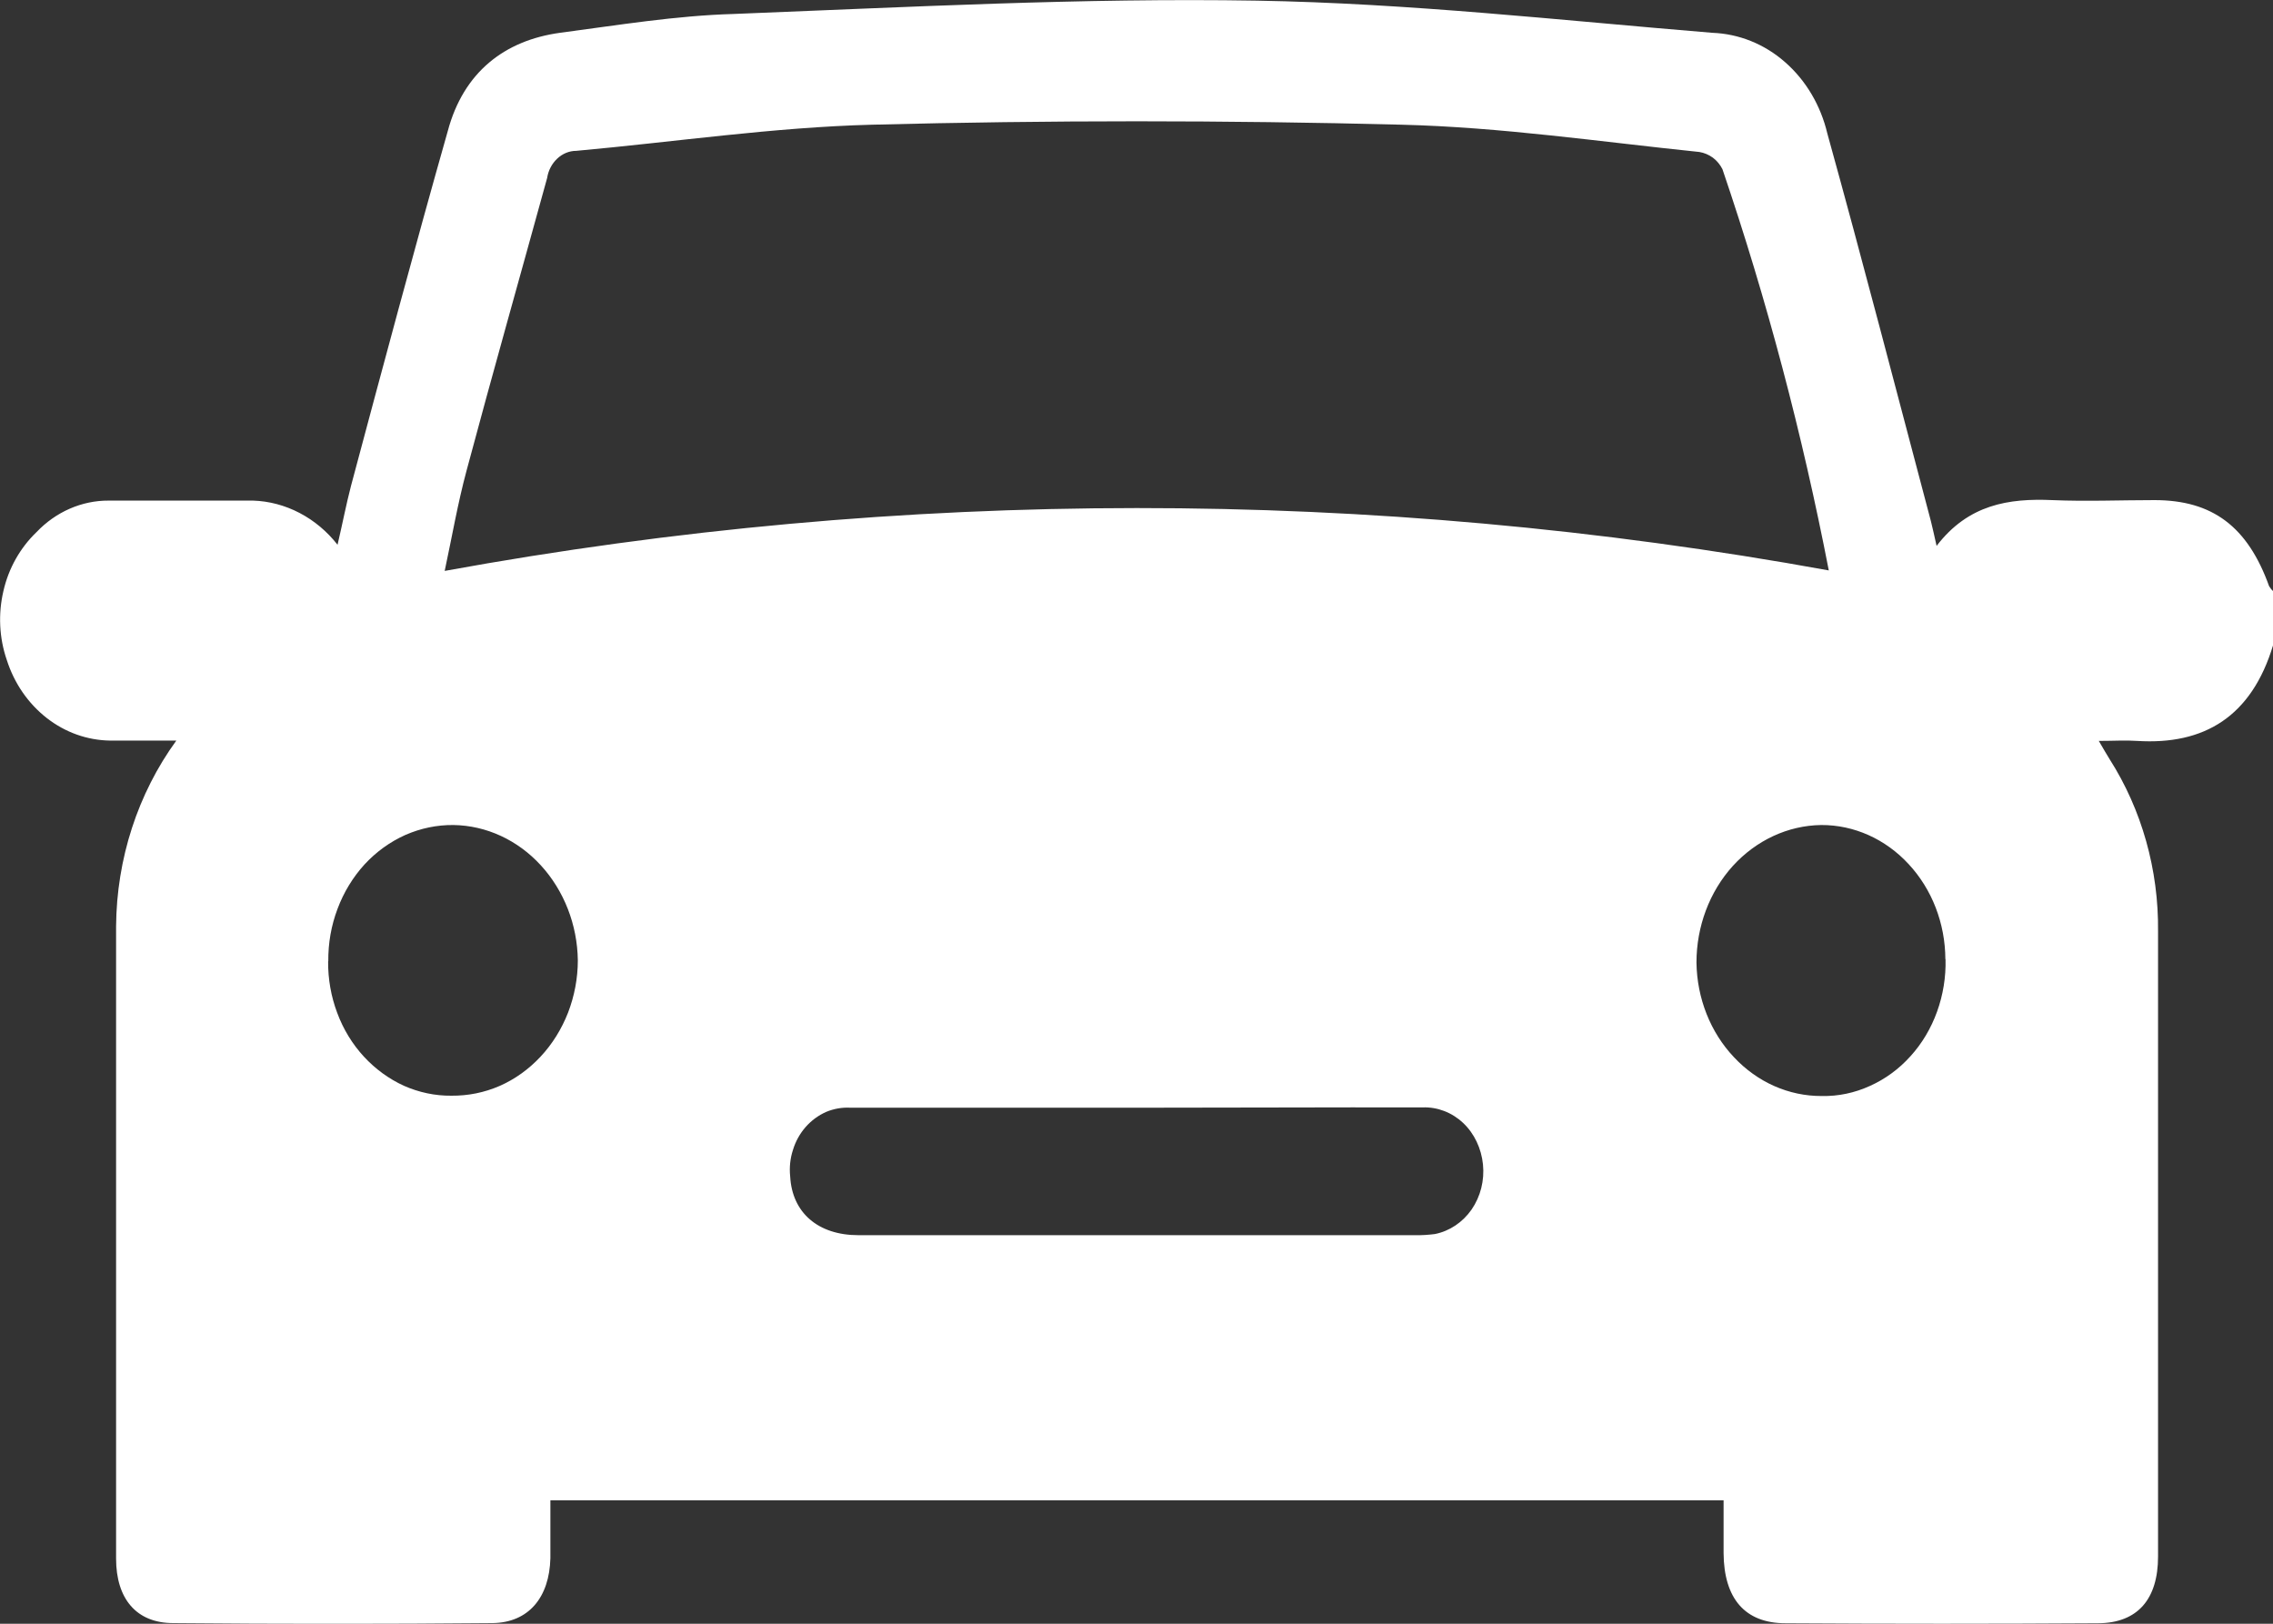 <svg width="14" height="10" viewBox="0 0 14 10" fill="none" xmlns="http://www.w3.org/2000/svg">
<rect x="0" y="0" width="14" height="10" fill="#333333" stroke="none"/>
<path d="M14.001 3.972C13.868 4.414 13.576 4.589 13.163 4.563C13.092 4.558 13.02 4.563 12.927 4.563C12.957 4.614 12.975 4.646 12.994 4.676C13.192 4.987 13.296 5.357 13.292 5.735C13.292 7.019 13.292 8.303 13.292 9.586C13.292 9.848 13.167 9.995 12.924 9.997C12.283 10.001 11.641 10.001 10.998 9.997C10.746 9.997 10.618 9.843 10.616 9.565C10.616 9.459 10.616 9.353 10.616 9.24H3.39C3.39 9.361 3.39 9.479 3.39 9.596C3.384 9.838 3.256 9.993 3.034 9.996C2.38 10.002 1.724 10.002 1.067 9.996C0.839 9.996 0.715 9.845 0.715 9.599C0.715 8.301 0.715 7.003 0.715 5.705C0.718 5.289 0.849 4.887 1.086 4.561C0.935 4.561 0.806 4.561 0.678 4.561C0.538 4.559 0.402 4.511 0.288 4.422C0.174 4.333 0.088 4.209 0.042 4.065C-0.005 3.929 -0.012 3.781 0.021 3.64C0.053 3.499 0.125 3.373 0.225 3.277C0.344 3.152 0.504 3.082 0.67 3.083C0.966 3.083 1.262 3.083 1.558 3.083C1.657 3.086 1.755 3.112 1.845 3.159C1.935 3.206 2.015 3.273 2.079 3.355C2.11 3.223 2.132 3.107 2.162 2.992C2.357 2.263 2.552 1.533 2.758 0.807C2.855 0.444 3.108 0.249 3.449 0.202C3.805 0.155 4.164 0.096 4.52 0.086C5.591 0.044 6.668 -0.014 7.741 0.004C8.677 0.02 9.611 0.125 10.546 0.202C10.71 0.208 10.868 0.271 10.995 0.383C11.123 0.495 11.214 0.649 11.255 0.822C11.475 1.615 11.681 2.411 11.893 3.21C11.904 3.253 11.913 3.296 11.928 3.362C12.123 3.107 12.372 3.068 12.641 3.08C12.85 3.089 13.06 3.08 13.27 3.08C13.627 3.08 13.844 3.243 13.976 3.61C13.983 3.621 13.991 3.632 14.001 3.641V3.972ZM11.264 3.513C11.101 2.673 10.883 1.847 10.609 1.042C10.595 1.014 10.574 0.989 10.55 0.971C10.525 0.953 10.497 0.941 10.467 0.936C9.856 0.873 9.245 0.783 8.633 0.768C7.546 0.74 6.458 0.74 5.37 0.768C4.762 0.784 4.157 0.874 3.549 0.929C3.506 0.929 3.465 0.946 3.432 0.977C3.399 1.008 3.377 1.05 3.37 1.096C3.205 1.696 3.035 2.295 2.874 2.897C2.819 3.101 2.783 3.311 2.739 3.516C5.561 3.001 8.442 3 11.264 3.513ZM7 6.822H6.728C6.231 6.822 5.735 6.822 5.238 6.822C5.187 6.819 5.136 6.828 5.088 6.848C5.041 6.869 4.998 6.9 4.962 6.941C4.927 6.981 4.9 7.029 4.884 7.082C4.867 7.134 4.861 7.19 4.867 7.246C4.879 7.468 5.038 7.607 5.287 7.607H8.716C8.757 7.608 8.798 7.605 8.838 7.6C8.928 7.582 9.009 7.528 9.064 7.449C9.119 7.369 9.144 7.27 9.134 7.171C9.124 7.073 9.081 6.981 9.012 6.916C8.943 6.851 8.854 6.817 8.763 6.82C8.176 6.819 7.589 6.822 7 6.822ZM2.021 5.92C2.02 6.029 2.039 6.137 2.077 6.238C2.114 6.338 2.17 6.43 2.241 6.507C2.312 6.584 2.396 6.645 2.488 6.687C2.581 6.728 2.68 6.749 2.78 6.748C2.882 6.749 2.983 6.729 3.077 6.688C3.171 6.647 3.257 6.585 3.329 6.508C3.402 6.43 3.459 6.338 3.499 6.236C3.538 6.134 3.559 6.025 3.559 5.914C3.556 5.695 3.474 5.485 3.331 5.329C3.188 5.173 2.995 5.084 2.793 5.081C2.691 5.08 2.591 5.101 2.497 5.142C2.403 5.184 2.317 5.246 2.245 5.324C2.174 5.402 2.117 5.495 2.079 5.597C2.04 5.7 2.021 5.809 2.022 5.92H2.021ZM11.982 5.907C11.981 5.687 11.9 5.477 11.756 5.322C11.613 5.167 11.419 5.08 11.217 5.081C11.012 5.084 10.817 5.175 10.673 5.333C10.529 5.492 10.449 5.706 10.449 5.928C10.452 6.148 10.535 6.358 10.68 6.511C10.824 6.665 11.018 6.751 11.221 6.75C11.322 6.752 11.423 6.731 11.517 6.688C11.611 6.646 11.696 6.584 11.767 6.505C11.838 6.427 11.894 6.333 11.931 6.23C11.968 6.127 11.986 6.017 11.983 5.907H11.982Z" fill="white"/>
</svg>
